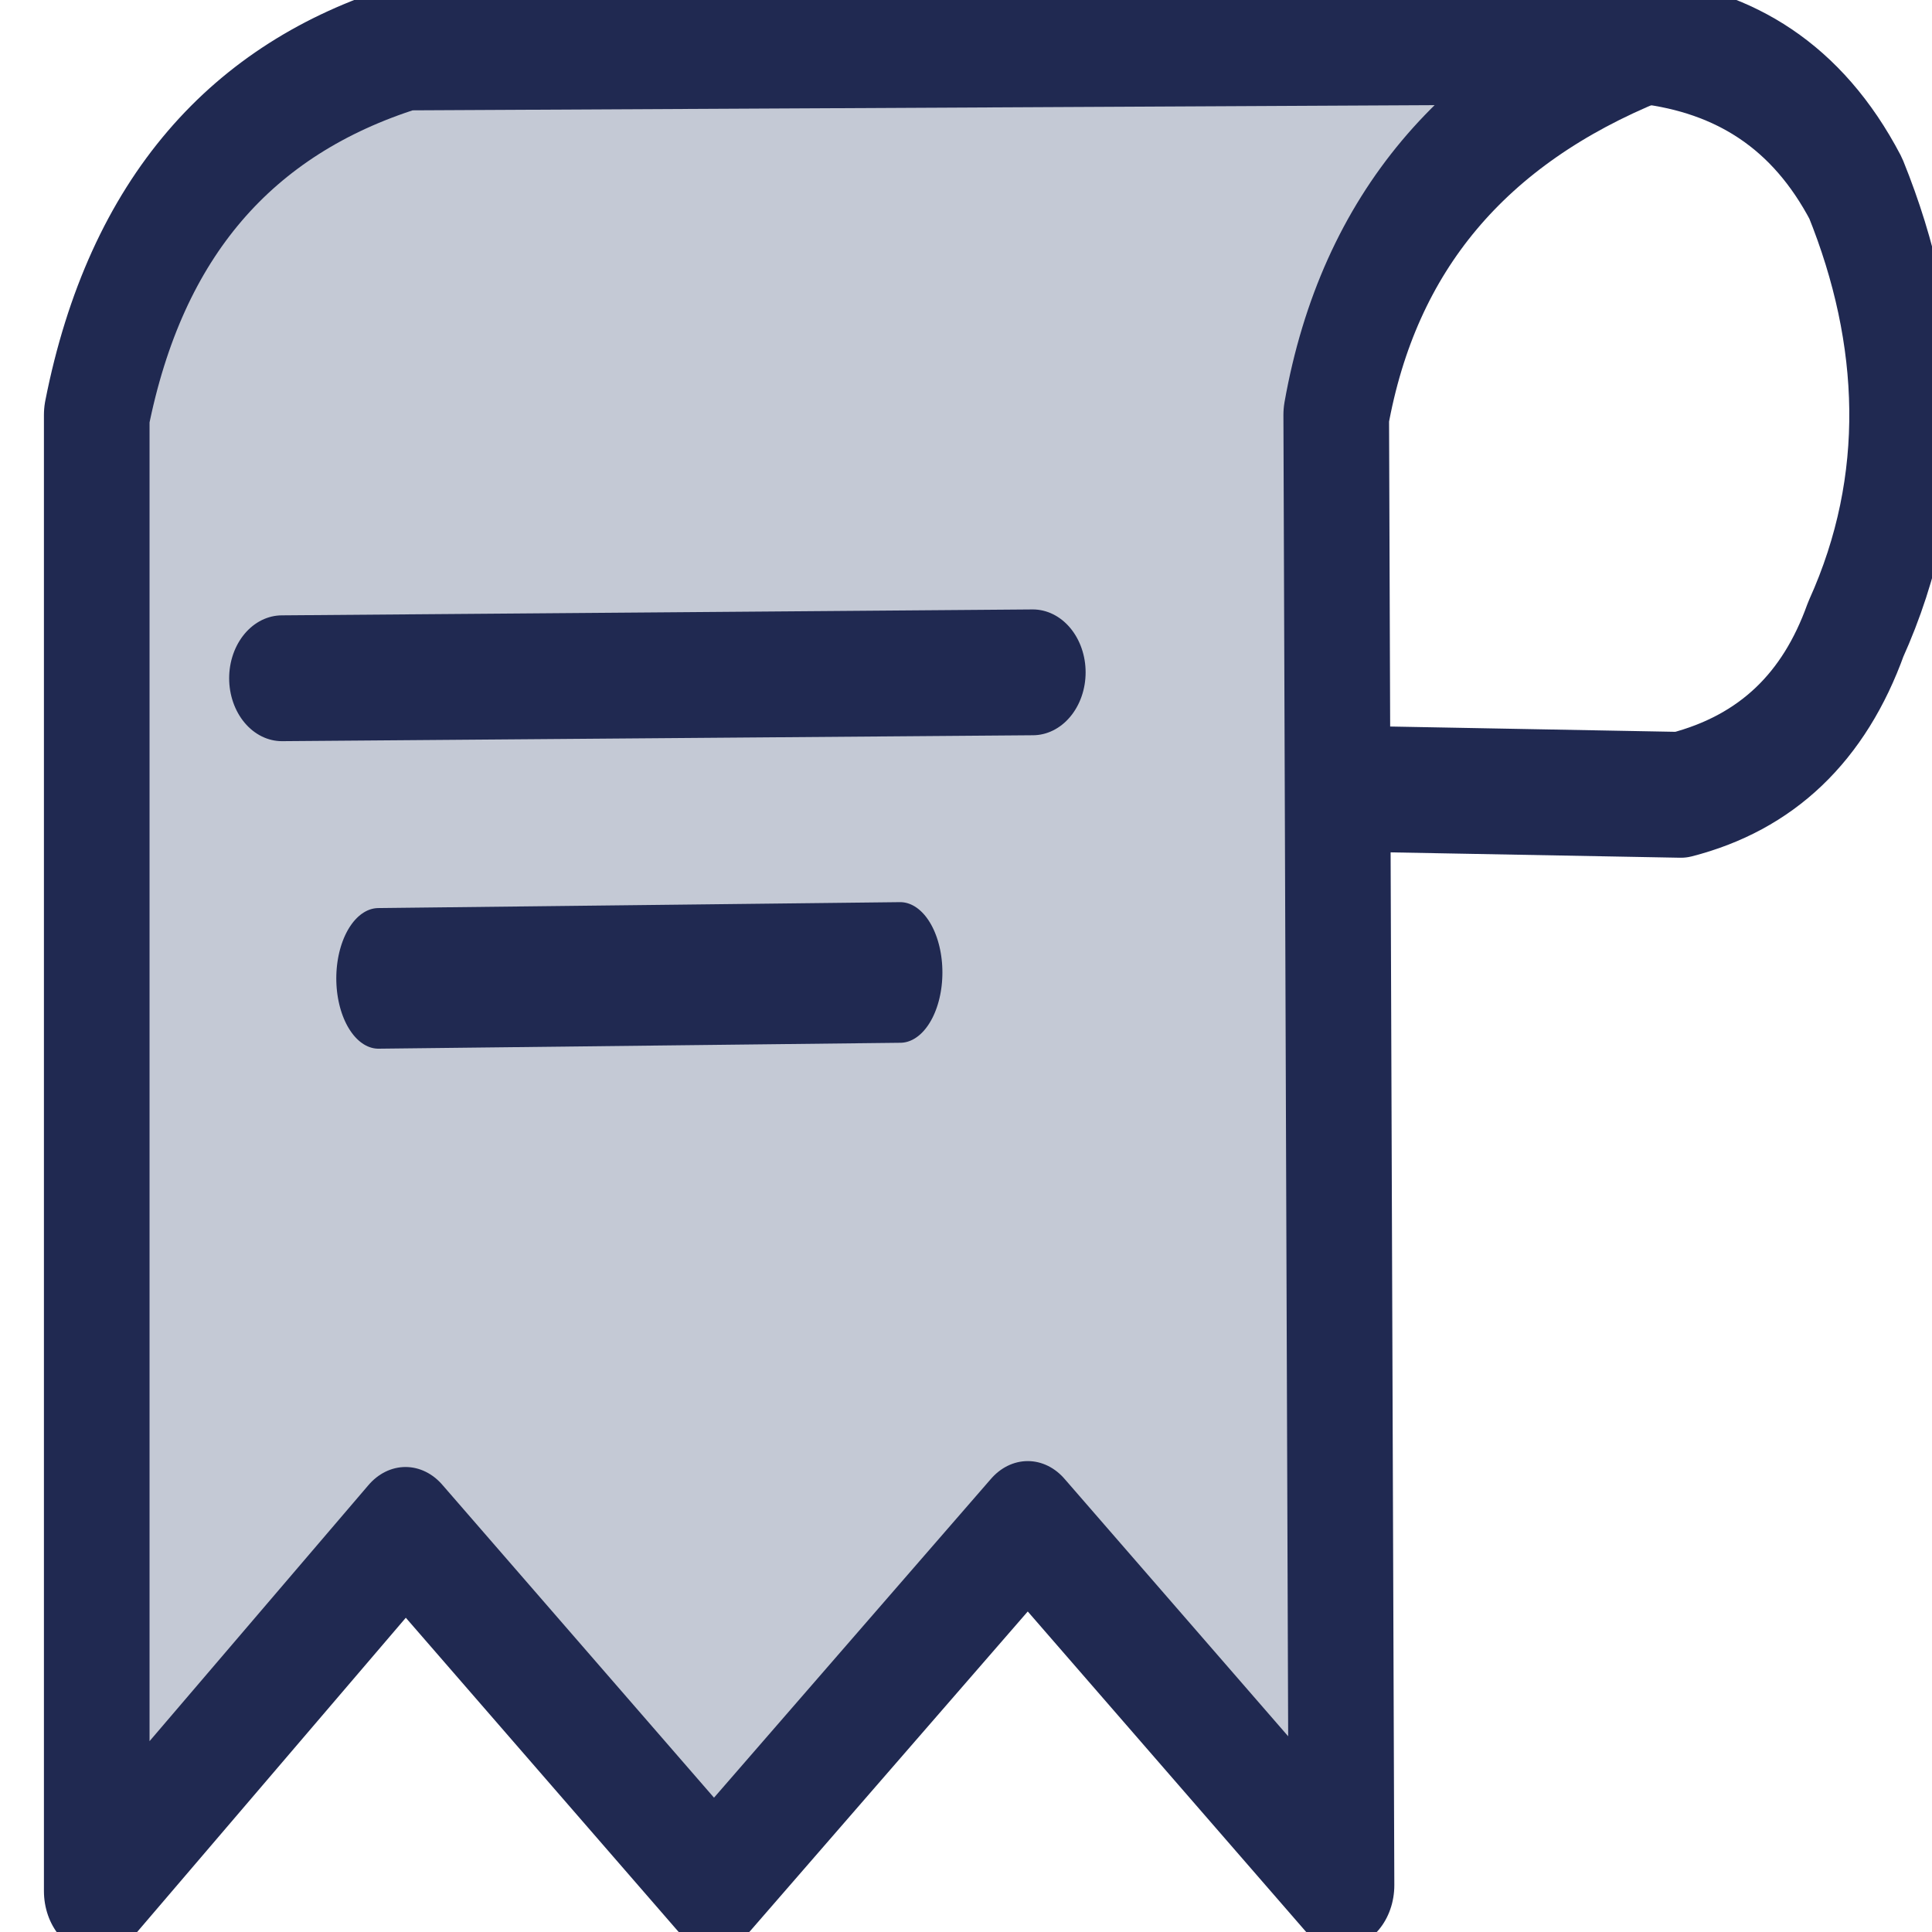 <svg width="100%" height="100%" viewBox="0 0 24 24" version="1.1" xmlns="http://www.w3.org/2000/svg" xmlns:xlink="http://www.w3.org/1999/xlink" xml:space="preserve" xmlns:serif="http://www.serif.com/" style="fill-rule:evenodd;clip-rule:evenodd;stroke-linecap:round;stroke-linejoin:round;stroke-miterlimit:1.5;">
    <g>
        <g>
            <g transform="matrix(3.859,0,0,4.597,-14.296,-59.199)">
                <path d="M4.016,17.988L4.016,13.999C4.142,13.463 4.486,13.144 5.01,13.006L9,12.989C8.454,13.175 8.111,13.503 8.006,13.999L8.023,17.972L7.013,16.996L6.003,17.972L5.01,17.012L4.016,17.988Z" style="fill:rgb(196,201,213);stroke:rgb(32,41,81);stroke-width:0.34px;"/>
            </g>
            <g transform="matrix(3.859,0,0,4.597,-13.913,-58.971)">
                <path d="M8.9,12.939C9.189,12.968 9.423,13.087 9.579,13.337C9.767,13.727 9.789,14.139 9.579,14.529C9.478,14.765 9.294,14.916 9.016,14.976L7.924,14.959" style="fill:none;stroke:rgb(32,41,81);stroke-width:0.34px;"/>
            </g>
            <g transform="matrix(2.757,0,0,4.597,-7.832,-58.971)">
                <path d="M4.546,15.472L6.897,15.456" style="fill:none;stroke:rgb(32,41,81);stroke-width:0.38px;"/>
            </g>
            <g transform="matrix(3.859,0,0,4.597,-13.913,-58.971)">
                <path d="M4.513,14.661L6.93,14.645" style="fill:none;stroke:rgb(32,41,81);stroke-width:0.34px;"/>
            </g>
        </g>
    </g>
</svg>
